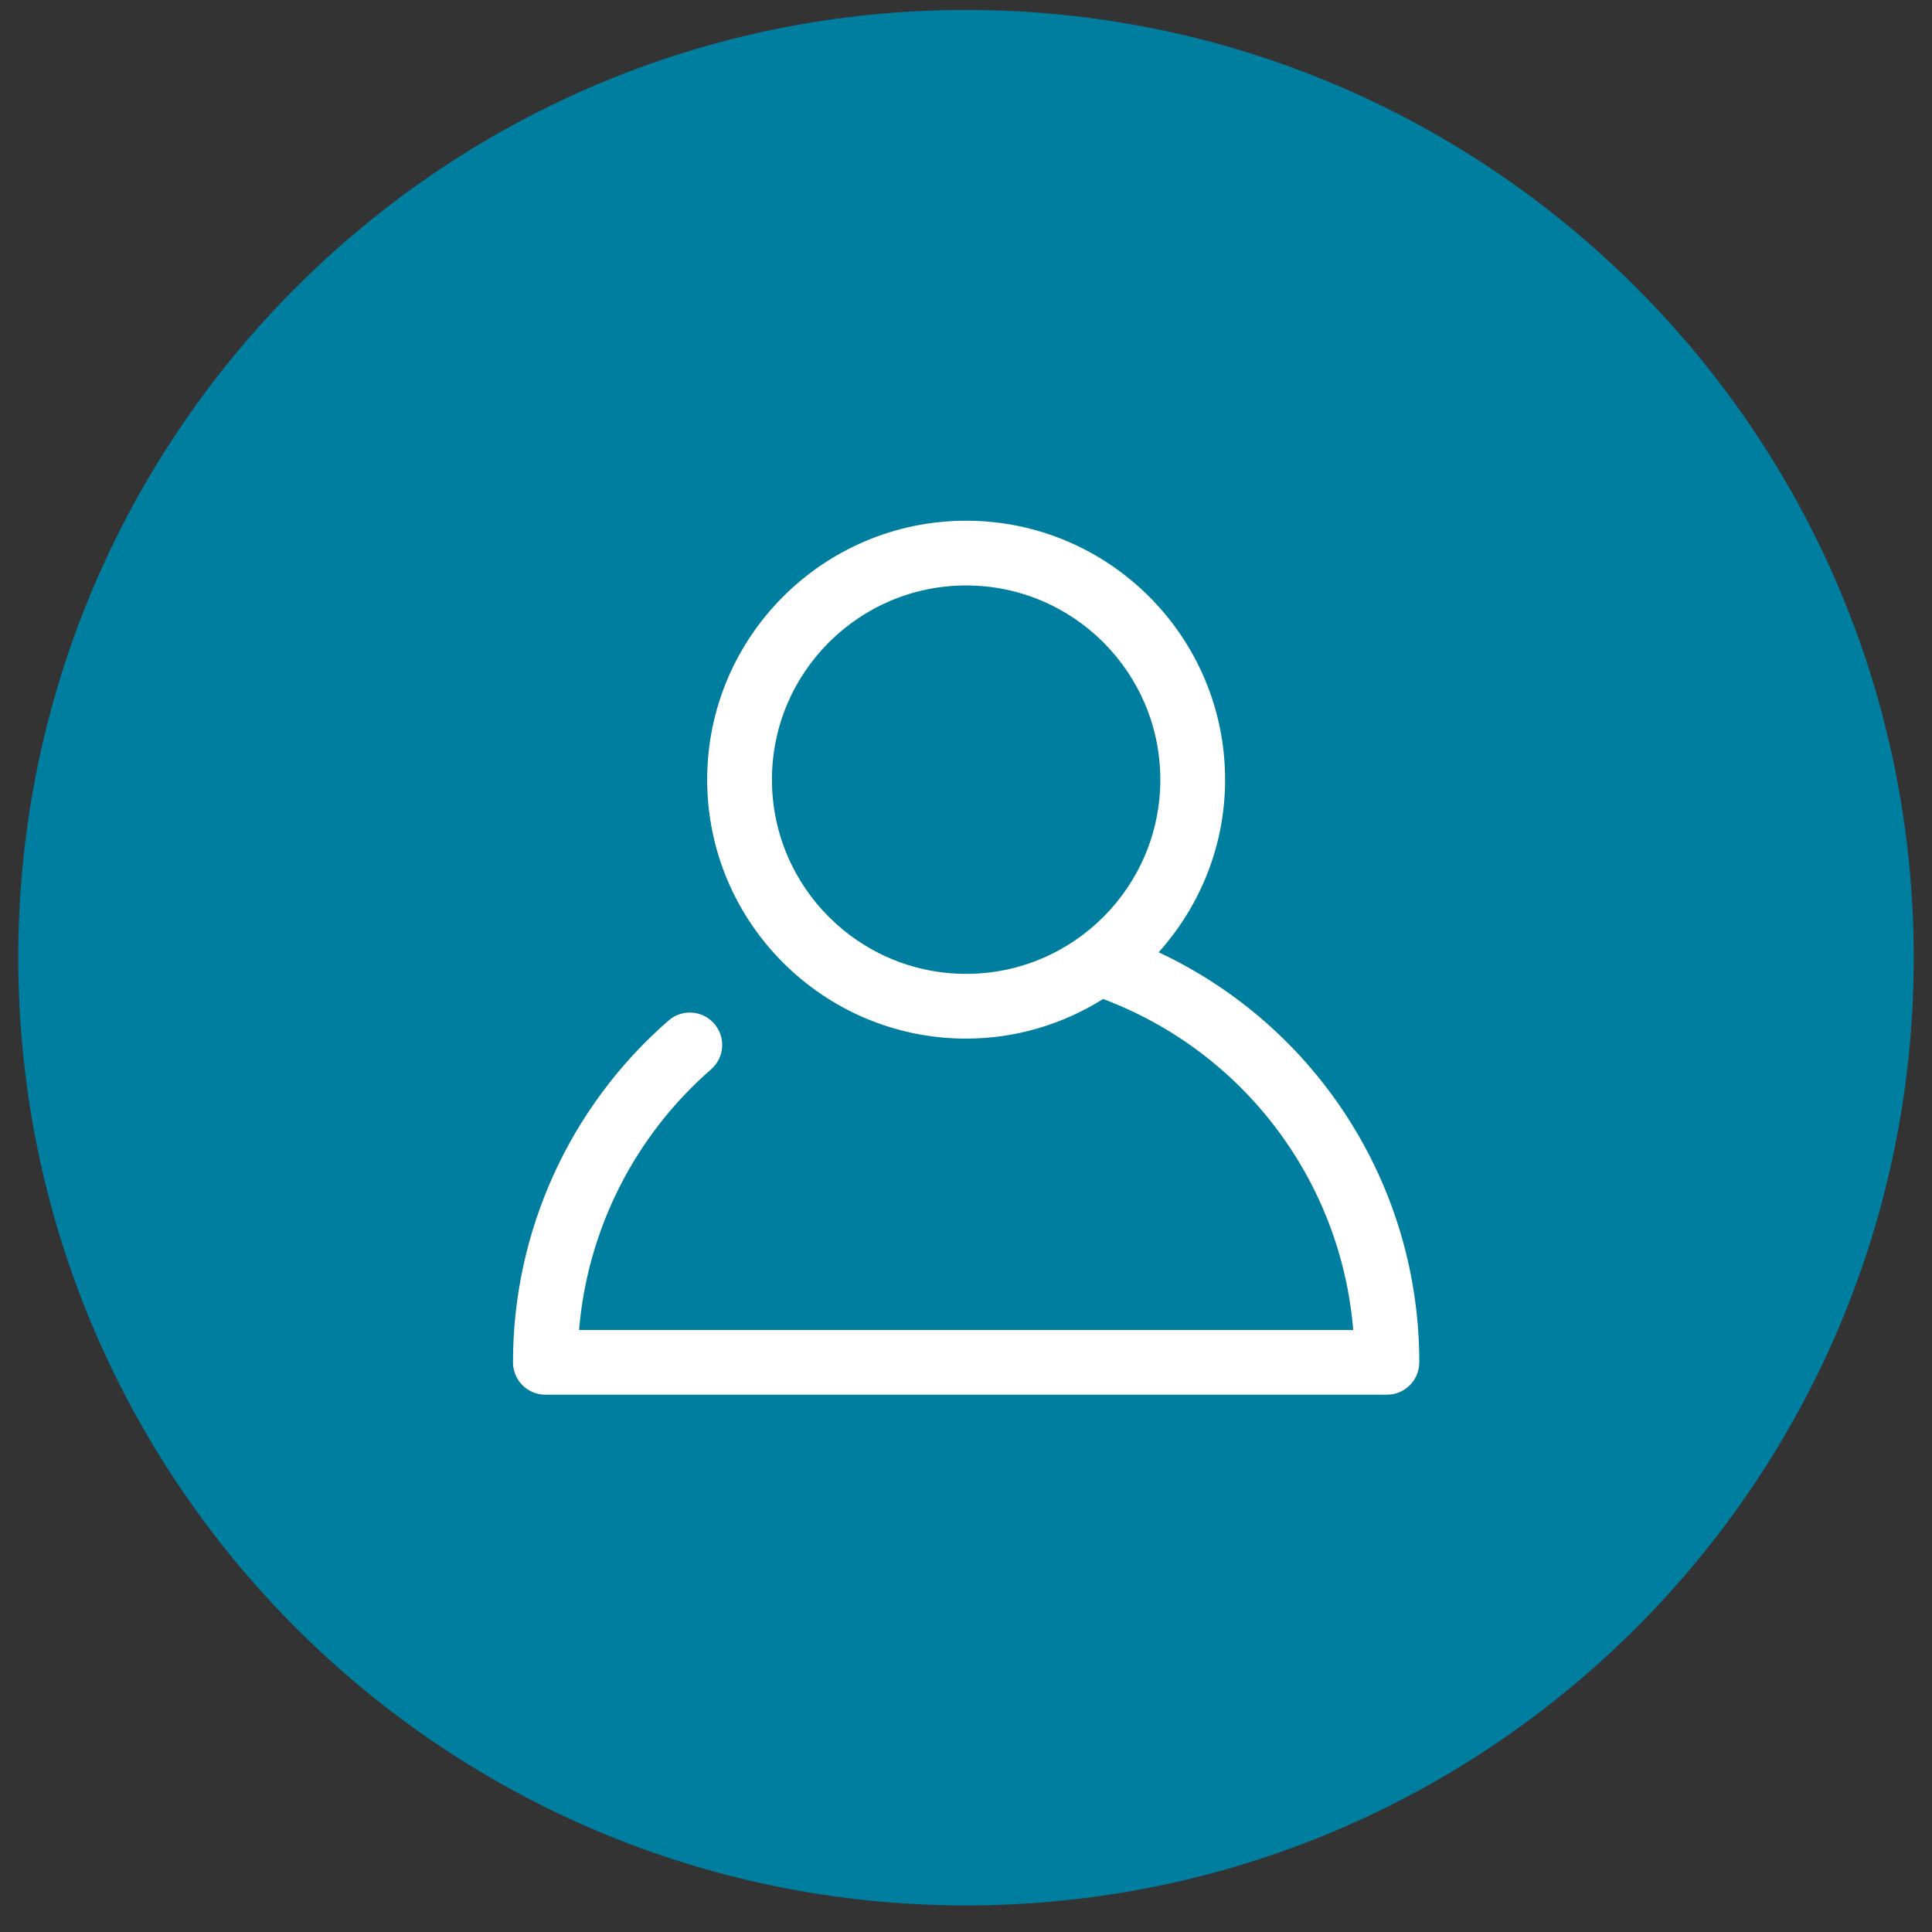 <?xml version="1.0" encoding="utf-8"?>
<!-- Generator: Adobe Illustrator 16.0.0, SVG Export Plug-In . SVG Version: 6.00 Build 0)  -->
<!DOCTYPE svg PUBLIC "-//W3C//DTD SVG 1.1//EN" "http://www.w3.org/Graphics/SVG/1.1/DTD/svg11.dtd">
<svg version="1.1" id="Layer_1" xmlns="http://www.w3.org/2000/svg" xmlns:xlink="http://www.w3.org/1999/xlink" x="0px" y="0px"
	 width="200px" height="200px" viewBox="0 0 200 200" enable-background="new 0 0 200 200" xml:space="preserve">
<rect x="0" y="0" width="200" height="200" fill="#333333" stroke="none"/>
<path fill="#007EA0" d="M198.11,99.14c0,54.188-43.926,98.109-98.109,98.109c-54.183,0-98.109-43.921-98.109-98.109
	c0-54.183,43.927-98.109,98.109-98.109C154.185,1.03,198.11,44.957,198.11,99.14z"/>
<path fill="#FFFFFF" d="M119.943,98.579c4.261-4.75,6.879-11.002,6.879-17.869c0-14.78-12.025-26.806-26.807-26.806
	c-14.785,0-26.809,12.026-26.809,26.806c0,14.784,12.024,26.807,26.809,26.807c5.209,0,10.064-1.521,14.179-4.102
	c14.581,5.493,24.614,18.833,25.891,34.263h-80.14c0.865-10.393,5.74-20.074,13.665-26.981c1.398-1.214,1.542-3.331,0.326-4.727
	c-1.213-1.396-3.33-1.541-4.729-0.324c-10.238,8.919-16.103,21.812-16.103,35.381c0,1.853,1.503,3.35,3.351,3.35h87.121
	c1.852,0,3.349-1.497,3.349-3.35C146.925,122.641,136.271,106.229,119.943,98.579z M79.911,80.71
	c0-11.089,9.015-20.104,20.104-20.104c11.086,0,20.101,9.015,20.101,20.104s-9.015,20.104-20.101,20.104
	C88.926,100.814,79.911,91.799,79.911,80.71z"/>
</svg>
